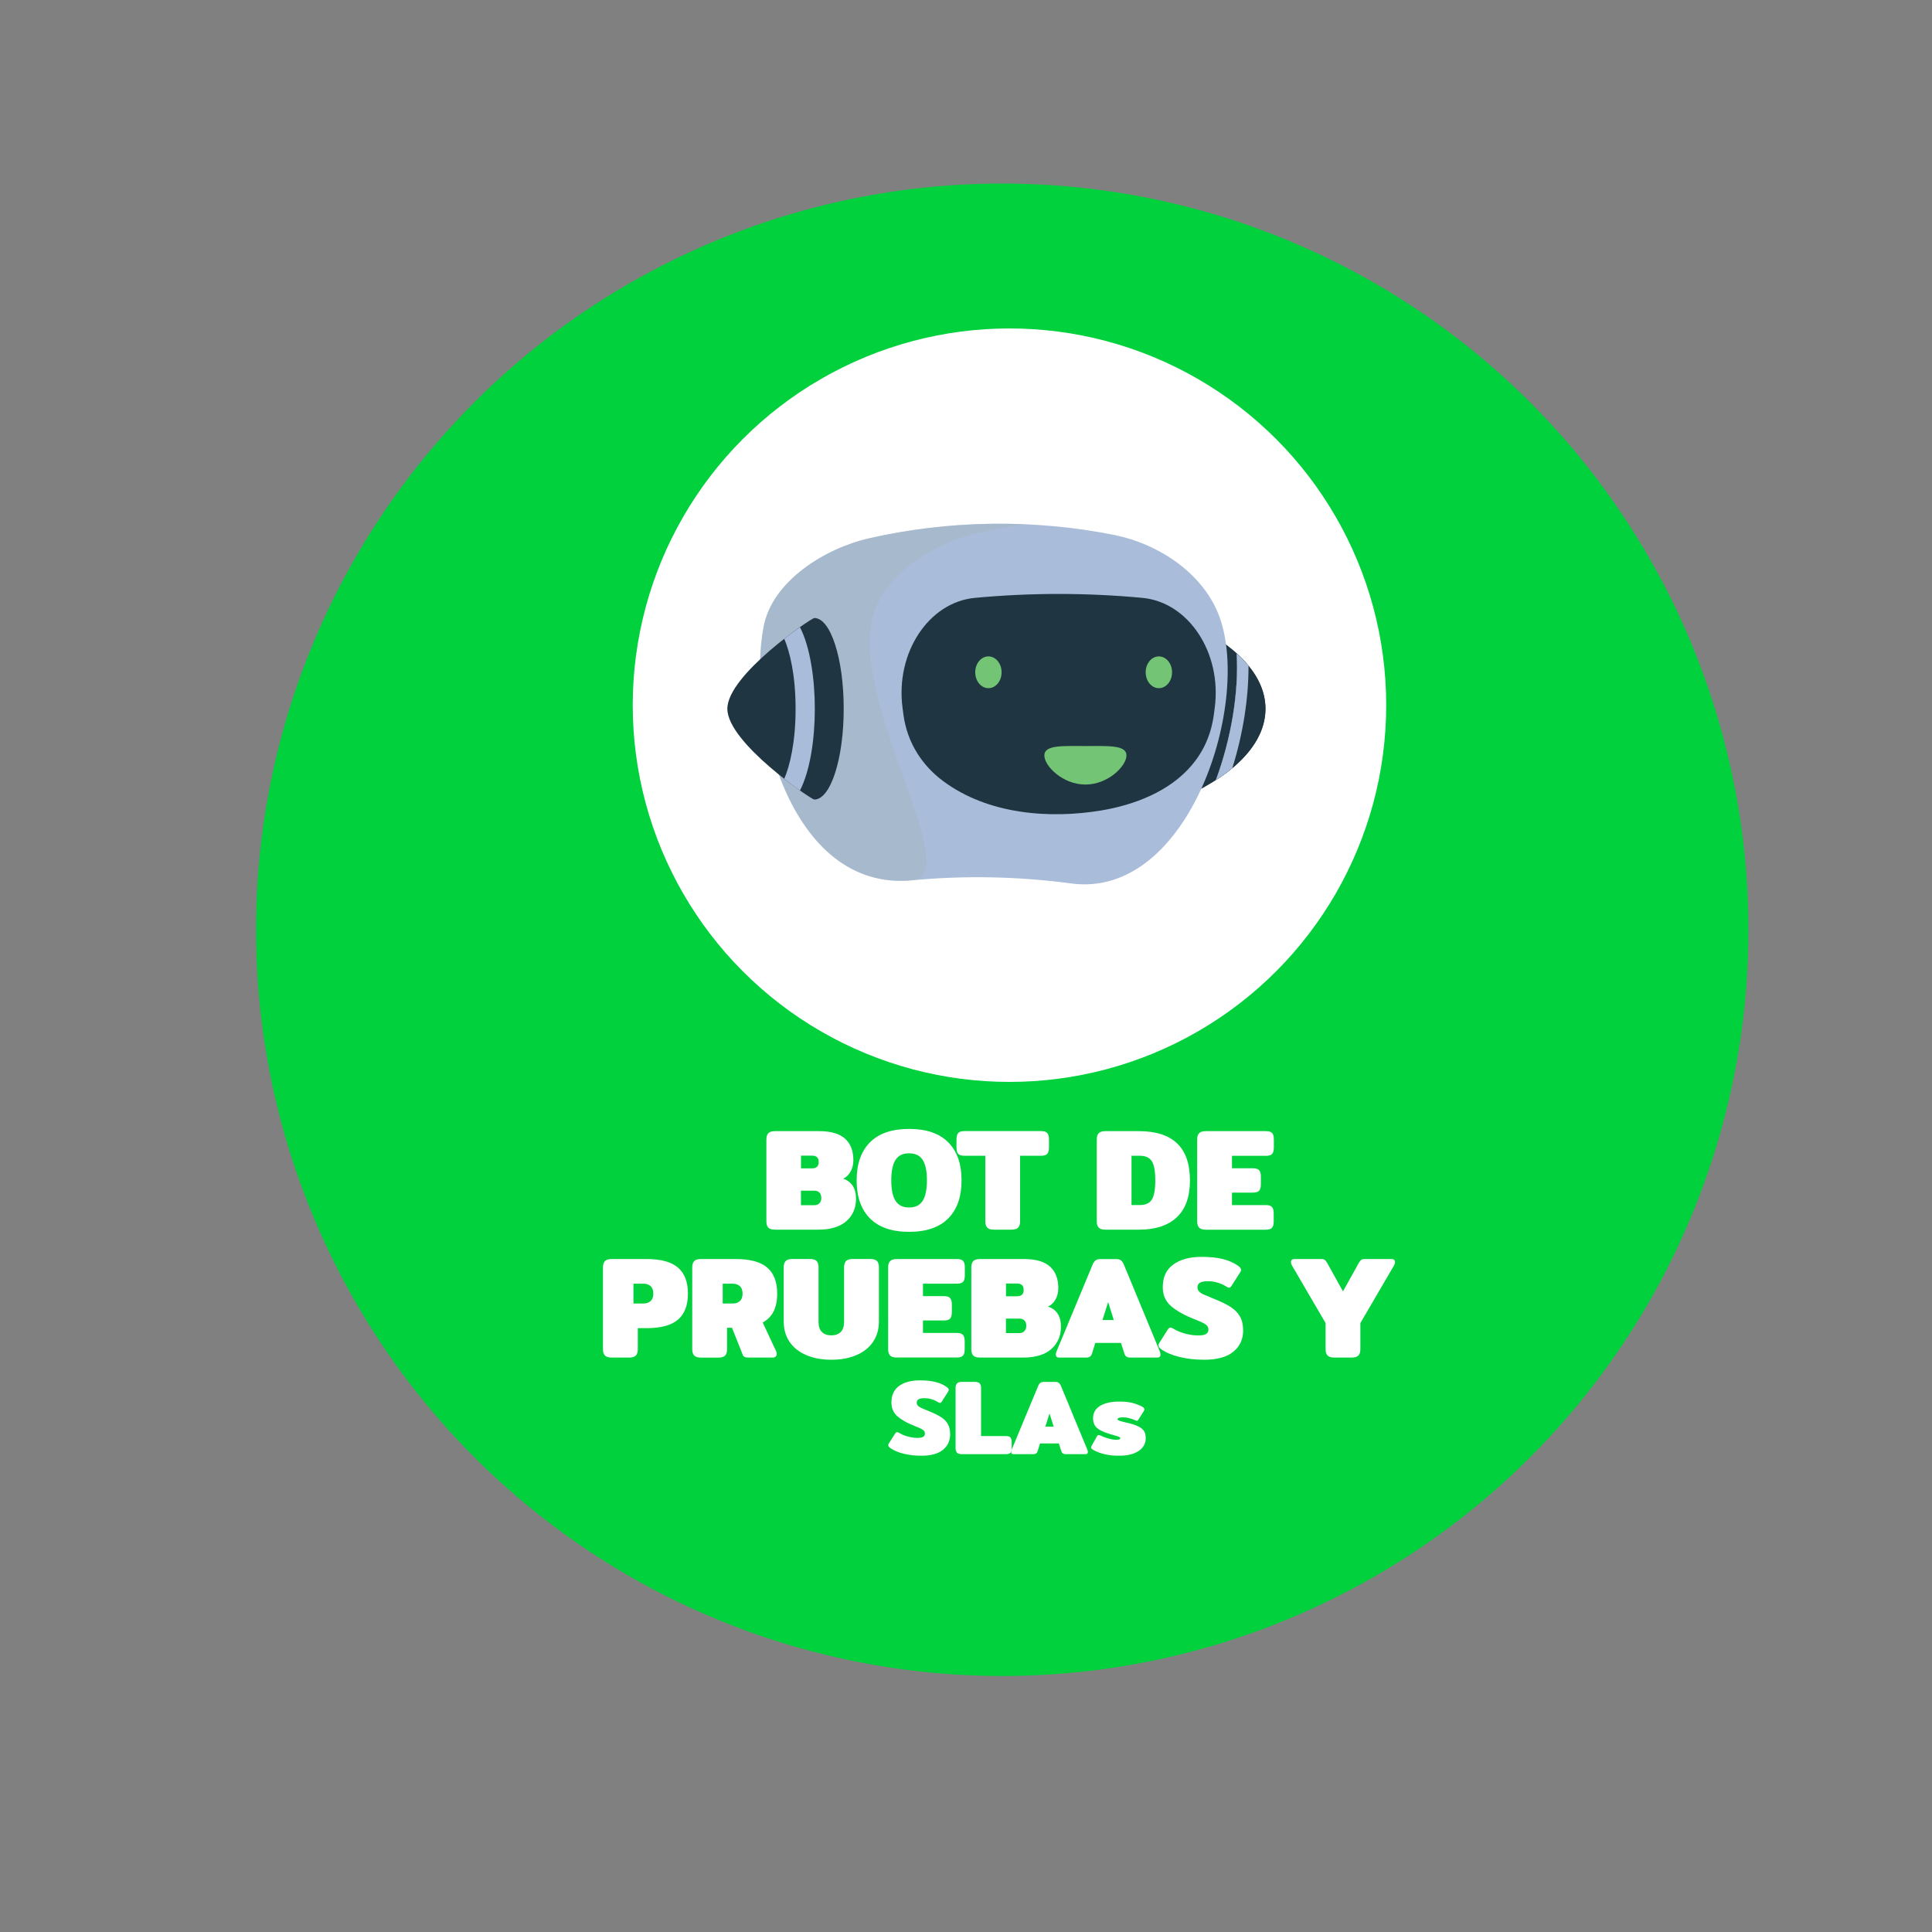 <?xml version="1.0" encoding="utf-8"?>
<!-- Generator: Adobe Illustrator 23.0.0, SVG Export Plug-In . SVG Version: 6.00 Build 0)  -->
<svg version="1.1" id="Capa_1" xmlns="http://www.w3.org/2000/svg" xmlns:xlink="http://www.w3.org/1999/xlink" x="0px" y="0px"
	 viewBox="0 0 400 400" style="enable-background:new 0 0 400 400;" xml:space="preserve">
<rect x="0" y="0" width="400" height="400" fill="#808080" stroke="none"/>
<style type="text/css">
	.st0{fill:#00D13C;}
	.st1{fill:#FFFFFF;}
	.st2{fill:#1F3642;}
	.st3{fill:#A9BDDA;}
	.st4{opacity:0.46;fill:#A6B4BC;}
	.st5{fill:#74C475;}
</style>
<g>
	<circle class="st0" cx="207.5" cy="192.5" r="154.5"/>
</g>
<g>
	<path class="st1" d="M159.08,254.17c-0.27-0.28-0.41-0.71-0.41-1.29V235.9c0-0.58,0.14-1.01,0.41-1.29
		c0.27-0.28,0.73-0.42,1.4-0.42h9.09c2.44,0,4.23,0.52,5.39,1.56c1.15,1.04,1.72,2.52,1.72,4.44c0,0.9-0.19,1.7-0.58,2.38
		c-0.39,0.69-0.9,1.18-1.54,1.46c1.78,0.6,2.67,2,2.67,4.2c0,1.88-0.67,3.41-1.99,4.59c-1.33,1.18-3.29,1.77-5.87,1.77h-8.88
		C159.81,254.59,159.35,254.45,159.08,254.17z M168.12,241.9c0.92,0,1.38-0.44,1.38-1.32s-0.46-1.32-1.38-1.32h-2.28v2.64H168.12z
		 M168.63,249.52c0.42,0,0.76-0.13,1.02-0.4c0.26-0.27,0.39-0.63,0.39-1.1c0-0.48-0.13-0.85-0.38-1.11s-0.6-0.39-1.04-0.39h-2.79v3
		H168.63z"/>
	<path class="st1" d="M180.12,252.26c-1.84-1.85-2.76-4.47-2.76-7.88c0-3.4,0.92-6.02,2.76-7.88c1.84-1.85,4.54-2.77,8.1-2.77
		c3.56,0,6.26,0.92,8.1,2.77c1.84,1.85,2.76,4.48,2.76,7.88c0,3.4-0.92,6.03-2.76,7.88c-1.84,1.85-4.54,2.78-8.1,2.78
		C184.66,255.04,181.96,254.11,180.12,252.26z M191.04,248.6c0.58-0.93,0.87-2.33,0.87-4.21c0-1.9-0.29-3.31-0.87-4.23
		s-1.52-1.38-2.82-1.38c-1.3,0-2.24,0.46-2.82,1.38c-0.58,0.92-0.87,2.33-0.87,4.23c0,1.88,0.29,3.29,0.87,4.21
		c0.58,0.93,1.52,1.4,2.82,1.4C189.52,250,190.46,249.53,191.04,248.6z"/>
	<path class="st1" d="M204.41,254.17c-0.27-0.28-0.41-0.71-0.41-1.29v-13.59h-4.32c-0.64,0-1.08-0.14-1.31-0.41
		c-0.23-0.27-0.34-0.71-0.34-1.3v-1.68c0-0.6,0.12-1.04,0.34-1.31c0.23-0.27,0.67-0.41,1.31-0.41h15.84c0.64,0,1.08,0.13,1.31,0.41
		c0.23,0.27,0.35,0.71,0.35,1.31v1.68c0,0.6-0.12,1.04-0.35,1.3c-0.23,0.27-0.67,0.41-1.31,0.41h-4.32v13.59
		c0,0.58-0.14,1.01-0.4,1.29c-0.27,0.28-0.75,0.42-1.43,0.42h-3.57C205.14,254.59,204.68,254.45,204.41,254.17z"/>
	<path class="st1" d="M227.48,254.17c-0.27-0.28-0.41-0.71-0.41-1.29V235.9c0-0.58,0.14-1.01,0.41-1.29
		c0.27-0.28,0.73-0.42,1.4-0.42h6.9c7.06,0,10.59,3.4,10.59,10.2c0,3.36-0.9,5.9-2.71,7.62c-1.81,1.72-4.44,2.58-7.88,2.58h-6.9
		C228.21,254.59,227.75,254.45,227.48,254.17z M236.04,249.49c1.12,0,1.92-0.37,2.42-1.11c0.49-0.74,0.73-2.07,0.73-3.99
		s-0.25-3.25-0.73-3.99c-0.49-0.74-1.3-1.11-2.42-1.11h-1.77v10.2H236.04z"/>
	<path class="st1" d="M248.27,254.17c-0.27-0.28-0.41-0.71-0.41-1.29V235.9c0-0.58,0.14-1.01,0.41-1.29
		c0.27-0.28,0.73-0.42,1.4-0.42h12.42c0.64,0,1.07,0.13,1.31,0.41c0.23,0.27,0.34,0.71,0.34,1.31v1.68c0,0.6-0.12,1.04-0.34,1.3
		c-0.23,0.27-0.67,0.41-1.31,0.41h-7.02v2.58h4.32c0.64,0,1.08,0.14,1.31,0.41c0.23,0.27,0.35,0.71,0.35,1.3v1.62
		c0,0.6-0.12,1.03-0.35,1.3c-0.23,0.27-0.67,0.41-1.31,0.41h-4.32v2.58h6.99c0.64,0,1.07,0.13,1.3,0.4
		c0.23,0.27,0.35,0.71,0.35,1.31v1.68c0,0.6-0.12,1.04-0.35,1.3c-0.23,0.27-0.67,0.41-1.3,0.41h-12.39
		C249,254.59,248.54,254.45,248.27,254.17z"/>
</g>
<g>
	<path class="st1" d="M125.25,280.65c-0.27-0.28-0.41-0.71-0.41-1.29v-16.98c0-0.58,0.14-1.01,0.41-1.29s0.73-0.42,1.4-0.42h7.17
		c3,0,5.19,0.59,6.56,1.78c1.37,1.19,2.05,2.99,2.05,5.39s-0.69,4.19-2.05,5.37c-1.37,1.18-3.55,1.77-6.53,1.77h-1.8v4.38
		c0,0.58-0.13,1.01-0.4,1.29c-0.27,0.28-0.75,0.42-1.43,0.42h-3.57C125.99,281.07,125.52,280.93,125.25,280.65z M133.19,269.88
		c0.64,0,1.14-0.17,1.51-0.51s0.56-0.85,0.56-1.53c0-0.7-0.19-1.22-0.56-1.56s-0.88-0.51-1.51-0.51h-2.04v4.11H133.19z"/>
	<path class="st1" d="M143.73,280.65c-0.27-0.28-0.41-0.71-0.41-1.29v-16.98c0-0.58,0.14-1.01,0.41-1.29s0.73-0.42,1.4-0.42h7.17
		c3,0,5.19,0.59,6.56,1.78c1.37,1.19,2.05,2.99,2.05,5.39c0,1.44-0.25,2.66-0.73,3.65c-0.49,0.99-1.25,1.76-2.27,2.32l2.79,5.97
		c0.08,0.16,0.12,0.34,0.12,0.54c0,0.22-0.08,0.4-0.23,0.54c-0.15,0.14-0.34,0.21-0.58,0.21h-5.07c-0.32,0-0.58-0.04-0.77-0.13
		c-0.19-0.09-0.33-0.24-0.4-0.46l-2.22-5.58h-1.02v4.47c0,0.58-0.13,1.01-0.4,1.29c-0.27,0.28-0.75,0.42-1.43,0.42h-3.57
		C144.47,281.07,144,280.93,143.73,280.65z M151.67,269.88c0.64,0,1.14-0.17,1.51-0.51s0.56-0.85,0.56-1.53
		c0-0.7-0.19-1.22-0.56-1.56s-0.88-0.51-1.51-0.51h-2.04v4.11H151.67z"/>
	<path class="st1" d="M166.94,280.57c-1.48-0.63-2.63-1.54-3.45-2.73c-0.82-1.19-1.23-2.61-1.23-4.25v-11.22
		c0-0.58,0.14-1.01,0.41-1.29s0.73-0.42,1.4-0.42h3.57c0.68,0,1.15,0.13,1.42,0.41c0.27,0.27,0.41,0.71,0.41,1.3v11.31
		c0,0.94,0.23,1.64,0.71,2.1c0.47,0.46,1.11,0.69,1.94,0.69c0.82,0,1.46-0.23,1.93-0.69s0.71-1.16,0.71-2.1v-11.31
		c0-0.58,0.14-1.01,0.41-1.29s0.73-0.42,1.4-0.42h3.57c0.68,0,1.15,0.13,1.42,0.41c0.27,0.27,0.41,0.71,0.41,1.3v11.22
		c0,1.64-0.41,3.06-1.23,4.25c-0.82,1.19-1.97,2.1-3.45,2.73c-1.48,0.63-3.2,0.95-5.16,0.95
		C170.14,281.52,168.42,281.2,166.94,280.57z"/>
	<path class="st1" d="M184.29,280.65c-0.27-0.28-0.41-0.71-0.41-1.29v-16.98c0-0.58,0.14-1.01,0.41-1.29s0.73-0.42,1.4-0.42h12.42
		c0.64,0,1.07,0.13,1.31,0.41c0.23,0.27,0.34,0.71,0.34,1.3v1.68c0,0.6-0.12,1.04-0.34,1.3c-0.23,0.27-0.67,0.41-1.31,0.41h-7.02
		v2.58h4.32c0.64,0,1.08,0.14,1.31,0.41c0.23,0.27,0.35,0.71,0.35,1.3v1.62c0,0.6-0.12,1.04-0.35,1.31c-0.23,0.27-0.67,0.4-1.31,0.4
		h-4.32v2.58h6.99c0.64,0,1.07,0.13,1.3,0.41s0.35,0.7,0.35,1.3v1.68c0,0.6-0.12,1.04-0.35,1.3s-0.67,0.4-1.3,0.4h-12.39
		C185.03,281.07,184.56,280.93,184.29,280.65z"/>
	<path class="st1" d="M201.51,280.65c-0.27-0.28-0.41-0.71-0.41-1.29v-16.98c0-0.58,0.14-1.01,0.41-1.29s0.73-0.42,1.4-0.42H212
		c2.44,0,4.23,0.52,5.39,1.56c1.15,1.04,1.72,2.52,1.72,4.44c0,0.9-0.19,1.69-0.58,2.38c-0.39,0.69-0.9,1.17-1.54,1.46
		c1.78,0.6,2.67,2,2.67,4.2c0,1.88-0.67,3.41-1.99,4.59c-1.33,1.18-3.29,1.77-5.87,1.77h-8.88
		C202.25,281.07,201.78,280.93,201.51,280.65z M210.56,268.38c0.92,0,1.38-0.44,1.38-1.32c0-0.88-0.46-1.32-1.38-1.32h-2.28v2.64
		H210.56z M211.07,276c0.42,0,0.76-0.14,1.02-0.41s0.39-0.63,0.39-1.09c0-0.48-0.13-0.85-0.38-1.11s-0.6-0.39-1.04-0.39h-2.79v3
		H211.07z"/>
	<path class="st1" d="M218.6,280.44c0-0.18,0.05-0.4,0.15-0.66l7.47-17.97c0.18-0.42,0.39-0.71,0.62-0.88
		c0.23-0.17,0.56-0.25,0.98-0.25h3.27c0.42,0,0.74,0.08,0.97,0.25s0.44,0.46,0.62,0.88l7.44,17.97c0.1,0.26,0.15,0.48,0.15,0.66
		c0,0.42-0.22,0.63-0.66,0.63h-5.64c-0.62,0-1.01-0.27-1.17-0.81l-0.72-2.22h-5.31l-0.69,2.22c-0.16,0.54-0.55,0.81-1.17,0.81h-5.64
		C218.82,281.07,218.6,280.86,218.6,280.44z M230.6,273.3l-1.17-3.72l-1.17,3.72H230.6z"/>
	<path class="st1" d="M244.22,280.95c-1.56-0.38-2.82-0.91-3.78-1.59c-0.4-0.28-0.6-0.55-0.6-0.81c0-0.18,0.07-0.37,0.21-0.57
		l1.74-2.73c0.18-0.26,0.36-0.39,0.54-0.39c0.16,0,0.35,0.07,0.57,0.21c0.72,0.44,1.54,0.79,2.48,1.04
		c0.93,0.25,1.83,0.38,2.71,0.38c0.74,0,1.27-0.1,1.6-0.3s0.5-0.51,0.5-0.93c0-0.46-0.22-0.83-0.66-1.11
		c-0.44-0.28-1.2-0.63-2.28-1.05c-2.02-0.78-3.61-1.67-4.77-2.66c-1.16-0.99-1.74-2.3-1.74-3.95c0-2.08,0.72-3.64,2.18-4.69
		c1.45-1.05,3.4-1.58,5.86-1.58c1.72,0,3.18,0.15,4.4,0.45c1.21,0.3,2.27,0.77,3.17,1.41c0.4,0.28,0.6,0.55,0.6,0.81
		c0,0.18-0.07,0.37-0.21,0.57l-1.74,2.73c-0.18,0.28-0.36,0.42-0.54,0.42c-0.12,0-0.31-0.08-0.57-0.24
		c-0.48-0.32-1.05-0.59-1.71-0.79c-0.66-0.21-1.37-0.32-2.13-0.32c-0.7,0-1.23,0.1-1.59,0.3c-0.36,0.2-0.54,0.52-0.54,0.96
		c0,0.36,0.13,0.66,0.38,0.9c0.25,0.24,0.56,0.45,0.95,0.61c0.38,0.17,1.04,0.45,1.98,0.83c1.5,0.6,2.68,1.17,3.54,1.72
		c0.86,0.55,1.51,1.21,1.95,1.98c0.44,0.77,0.66,1.74,0.66,2.92c0,1.8-0.67,3.26-2.02,4.37c-1.35,1.11-3.37,1.67-6.04,1.67
		C247.47,281.52,245.78,281.33,244.22,280.95z"/>
	<path class="st1" d="M274.86,280.65c-0.27-0.28-0.41-0.71-0.41-1.29v-5.43l-6.99-11.97c-0.12-0.22-0.18-0.43-0.18-0.63
		c0-0.44,0.23-0.66,0.69-0.66h5.64c0.3,0,0.53,0.07,0.69,0.19c0.16,0.13,0.32,0.34,0.48,0.62l3.27,5.88l3.27-5.88
		c0.16-0.28,0.32-0.48,0.48-0.62c0.16-0.13,0.39-0.19,0.69-0.19h5.64c0.46,0,0.69,0.22,0.69,0.66c0,0.2-0.06,0.41-0.18,0.63
		l-6.99,11.97v5.43c0,0.58-0.14,1.01-0.41,1.29c-0.27,0.28-0.75,0.42-1.42,0.42h-3.57C275.6,281.07,275.13,280.93,274.86,280.65z"/>
</g>
<g>
	<path class="st1" d="M187.11,300.98c-1.14-0.28-2.07-0.67-2.77-1.17c-0.29-0.21-0.44-0.4-0.44-0.59c0-0.13,0.05-0.27,0.15-0.42
		l1.28-2c0.13-0.19,0.26-0.29,0.4-0.29c0.12,0,0.26,0.05,0.42,0.15c0.53,0.32,1.13,0.58,1.81,0.76c0.68,0.18,1.35,0.28,1.99,0.28
		c0.54,0,0.94-0.07,1.18-0.22c0.24-0.15,0.36-0.37,0.36-0.68c0-0.34-0.16-0.61-0.48-0.81c-0.32-0.21-0.88-0.46-1.67-0.77
		c-1.48-0.57-2.65-1.22-3.5-1.95c-0.85-0.73-1.28-1.69-1.28-2.89c0-1.53,0.53-2.67,1.59-3.44s2.5-1.15,4.3-1.15
		c1.26,0,2.34,0.11,3.22,0.33c0.89,0.22,1.66,0.56,2.32,1.03c0.29,0.21,0.44,0.4,0.44,0.59c0,0.13-0.05,0.27-0.15,0.42l-1.28,2
		c-0.13,0.21-0.26,0.31-0.4,0.31c-0.09,0-0.23-0.06-0.42-0.18c-0.35-0.23-0.77-0.43-1.25-0.58c-0.48-0.15-1-0.23-1.56-0.23
		c-0.51,0-0.9,0.07-1.17,0.22s-0.4,0.38-0.4,0.7c0,0.26,0.09,0.48,0.27,0.66c0.18,0.18,0.41,0.33,0.69,0.45s0.76,0.33,1.45,0.61
		c1.1,0.44,1.97,0.86,2.6,1.26c0.63,0.4,1.11,0.89,1.43,1.45s0.48,1.28,0.48,2.14c0,1.32-0.5,2.39-1.49,3.2
		c-0.99,0.81-2.47,1.22-4.43,1.22C189.49,301.4,188.25,301.26,187.11,300.98z"/>
	<path class="st1" d="M198.14,300.76c-0.2-0.21-0.3-0.52-0.3-0.95v-12.45c0-0.43,0.1-0.74,0.3-0.95c0.2-0.21,0.54-0.31,1.02-0.31
		h2.62c0.5,0,0.85,0.1,1.04,0.3c0.2,0.2,0.3,0.52,0.3,0.96v9.96h5.13c0.47,0,0.79,0.1,0.96,0.3s0.25,0.52,0.25,0.96v1.23
		c0,0.44-0.08,0.76-0.25,0.96c-0.17,0.2-0.49,0.3-0.96,0.3h-9.09C198.68,301.07,198.34,300.97,198.14,300.76z"/>
	<path class="st1" d="M209.35,300.61c0-0.13,0.04-0.29,0.11-0.48l5.48-13.18c0.13-0.31,0.28-0.53,0.45-0.65
		c0.17-0.12,0.41-0.19,0.71-0.19h2.4c0.31,0,0.55,0.06,0.71,0.19s0.32,0.34,0.45,0.65l5.46,13.18c0.07,0.19,0.11,0.35,0.11,0.48
		c0,0.31-0.16,0.46-0.48,0.46h-4.14c-0.46,0-0.74-0.2-0.86-0.59l-0.53-1.63h-3.89l-0.51,1.63c-0.12,0.4-0.4,0.59-0.86,0.59h-4.14
		C209.51,301.07,209.35,300.92,209.35,300.61z M218.15,295.37l-0.86-2.73l-0.86,2.73H218.15z"/>
	<path class="st1" d="M226.38,300.21c-0.32-0.18-0.48-0.35-0.48-0.53c0-0.1,0.04-0.23,0.13-0.37l1.08-1.94
		c0.1-0.18,0.23-0.26,0.37-0.26c0.12,0,0.26,0.04,0.44,0.13c0.4,0.21,0.91,0.4,1.54,0.58c0.63,0.18,1.18,0.27,1.65,0.27
		c0.31,0,0.52-0.03,0.64-0.08c0.12-0.05,0.18-0.13,0.18-0.25s-0.11-0.22-0.32-0.31c-0.21-0.09-0.57-0.2-1.07-0.33
		c-0.15-0.04-0.29-0.08-0.43-0.12c-0.14-0.04-0.27-0.08-0.41-0.12c-1.22-0.37-2.09-0.79-2.61-1.26s-0.78-1.14-0.78-1.99
		c0-1.11,0.48-1.97,1.45-2.56c0.97-0.59,2.28-0.89,3.94-0.89c1.03,0,1.9,0.08,2.63,0.25c0.73,0.17,1.44,0.44,2.15,0.8
		c0.31,0.18,0.46,0.36,0.46,0.55c0,0.12-0.06,0.27-0.18,0.46l-1.06,1.67c-0.12,0.18-0.23,0.26-0.33,0.26
		c-0.04,0-0.18-0.05-0.42-0.15c-0.34-0.16-0.73-0.3-1.17-0.41s-0.84-0.17-1.21-0.17c-0.79,0-1.19,0.13-1.19,0.4
		c0,0.12,0.13,0.22,0.38,0.31c0.26,0.09,0.69,0.21,1.31,0.35c0.81,0.19,1.36,0.34,1.67,0.44c0.66,0.23,1.17,0.48,1.52,0.73
		s0.6,0.54,0.74,0.87c0.14,0.33,0.21,0.76,0.21,1.29c0,0.65-0.2,1.24-0.6,1.78c-0.4,0.54-1.02,0.97-1.85,1.3
		c-0.83,0.32-1.85,0.48-3.07,0.48C229.59,301.4,227.82,301,226.38,300.21z"/>
</g>
<circle class="st1" cx="209" cy="146" r="78"/>
<g>
	<g>
		<path class="st2" d="M206.29,121.22v51.06c30.77,0,55.71-11.43,55.71-25.53C262,132.65,237.06,121.22,206.29,121.22z"/>
		<g>
			<path class="st3" d="M258.49,137.81c-0.72-0.88-1.53-1.73-2.45-2.56c0.47,8.12-1.13,17.69-4.31,26.27
				c1.23-0.8,2.37-1.62,3.4-2.48C257.36,151.95,258.52,144.51,258.49,137.81z"/>
		</g>
	</g>
	<path class="st3" d="M221.77,182.91c-10.91-1.46-21.97-1.69-32.97-0.65c-25.29,2.37-34.29-34.2-30.68-52.61
		c1.84-9.39,12.67-16.11,21.82-18.2c16.58-3.79,34.29-4.02,50.96-0.65c8.94,1.84,17.79,7.69,21.27,16.11
		C259.44,144.5,246.48,186.22,221.77,182.91z"/>
	<path class="st4" d="M180.48,128.6c1.84-9.39,12.67-16.11,21.82-18.2c3.32-0.76,6.69-1.38,10.09-1.85
		c-10.9-0.48-21.91,0.49-32.45,2.9c-9.15,2.09-19.98,8.81-21.82,18.2c-3.61,18.41,5.39,54.98,30.68,52.61
		C199.8,181.23,176.87,147.01,180.48,128.6z"/>
	<path class="st2" d="M238.25,164.71c-3.38,1.58-7,2.55-10.33,3.1c-10.61,1.75-23.36,0.83-32.66-6.1
		c-4.18-3.11-7.42-7.77-8.21-13.73c-0.06-0.48-0.13-0.96-0.19-1.44c-1.5-11.4,5.42-21.87,14.99-22.76c11.54-1.08,23.12-1.08,34.66,0
		c9.57,0.89,16.49,11.36,14.99,22.76c-0.06,0.45-0.12,0.91-0.18,1.36C250.18,156.54,244.64,161.72,238.25,164.71z"/>
	<path class="st5" d="M233.22,156.4c0,2.2-3.8,6.03-8.5,6.03c-4.69,0-8.5-3.83-8.5-6.03c0-2.2,3.8-1.94,8.5-1.94
		C229.42,154.46,233.22,154.2,233.22,156.4z"/>
	<path class="st5" d="M207.37,139.19c0,1.82-1.22,3.29-2.73,3.29c-1.51,0-2.73-1.47-2.73-3.29c0-1.82,1.22-3.29,2.73-3.29
		C206.15,135.9,207.37,137.37,207.37,139.19z"/>
	<path class="st5" d="M242.66,139.19c0,1.82-1.22,3.29-2.73,3.29c-1.51,0-2.73-1.47-2.73-3.29c0-1.82,1.22-3.29,2.73-3.29
		C241.44,135.9,242.66,137.37,242.66,139.19z"/>
	<path class="st2" d="M262,146.75c0,4.45-2.49,8.64-6.87,12.29c-0.52,0.43-1.05,0.85-1.63,1.26c-0.14,0.1-0.28,0.21-0.43,0.31
		c-0.44,0.31-0.89,0.61-1.35,0.91c3.18-8.59,4.78-18.15,4.31-26.27c0.21,0.19,0.43,0.39,0.63,0.59c0.04,0.04,0.08,0.08,0.12,0.12
		c0.13,0.13,0.26,0.26,0.39,0.39c0.12,0.12,0.23,0.24,0.34,0.36c0.06,0.06,0.12,0.12,0.17,0.19c0.14,0.15,0.28,0.31,0.41,0.47
		c0.13,0.14,0.25,0.29,0.37,0.44v0.01C260.76,140.59,262,143.6,262,146.75z"/>
	<g>
		<path class="st3" d="M258.49,137.81L258.49,137.81c0.03,6.7-1.13,14.15-3.36,21.23c-0.52,0.43-1.05,0.85-1.63,1.26
			c-0.14,0.1-0.28,0.21-0.43,0.31c-0.44,0.31-0.89,0.61-1.35,0.91c3.18-8.59,4.78-18.15,4.31-26.27c0.21,0.19,0.43,0.39,0.63,0.59
			c0.04,0.04,0.08,0.08,0.12,0.12c0.13,0.13,0.26,0.26,0.39,0.39c0.12,0.12,0.23,0.24,0.34,0.36c0.06,0.06,0.12,0.12,0.17,0.19
			c0.14,0.15,0.28,0.31,0.41,0.47C258.25,137.51,258.37,137.66,258.49,137.81z"/>
	</g>
	<path class="st2" d="M168.6,127.95L168.6,127.95c-0.6,0-18.01,11.75-18.01,18.8c0,7.04,17.41,18.79,18,18.79h0
		c3.37,0,6.09-8.41,6.09-18.79C174.69,136.37,171.97,127.96,168.6,127.95z"/>
	<path class="st3" d="M162.37,132.25c1.15,2.67,2.35,7.55,2.35,14.5c0,6.95-1.2,11.82-2.35,14.5c1.19,0.93,2.3,1.75,3.25,2.42
		c2.09-4.06,3.08-10.63,3.08-16.91c0-6.28-0.99-12.86-3.08-16.91C164.67,130.5,163.55,131.32,162.37,132.25z"/>
</g>
<g>
</g>
<g>
</g>
<g>
</g>
<g>
</g>
<g>
</g>
<g>
</g>
<g>
</g>
<g>
</g>
<g>
</g>
<g>
</g>
<g>
</g>
<g>
</g>
<g>
</g>
<g>
</g>
<g>
</g>
</svg>
